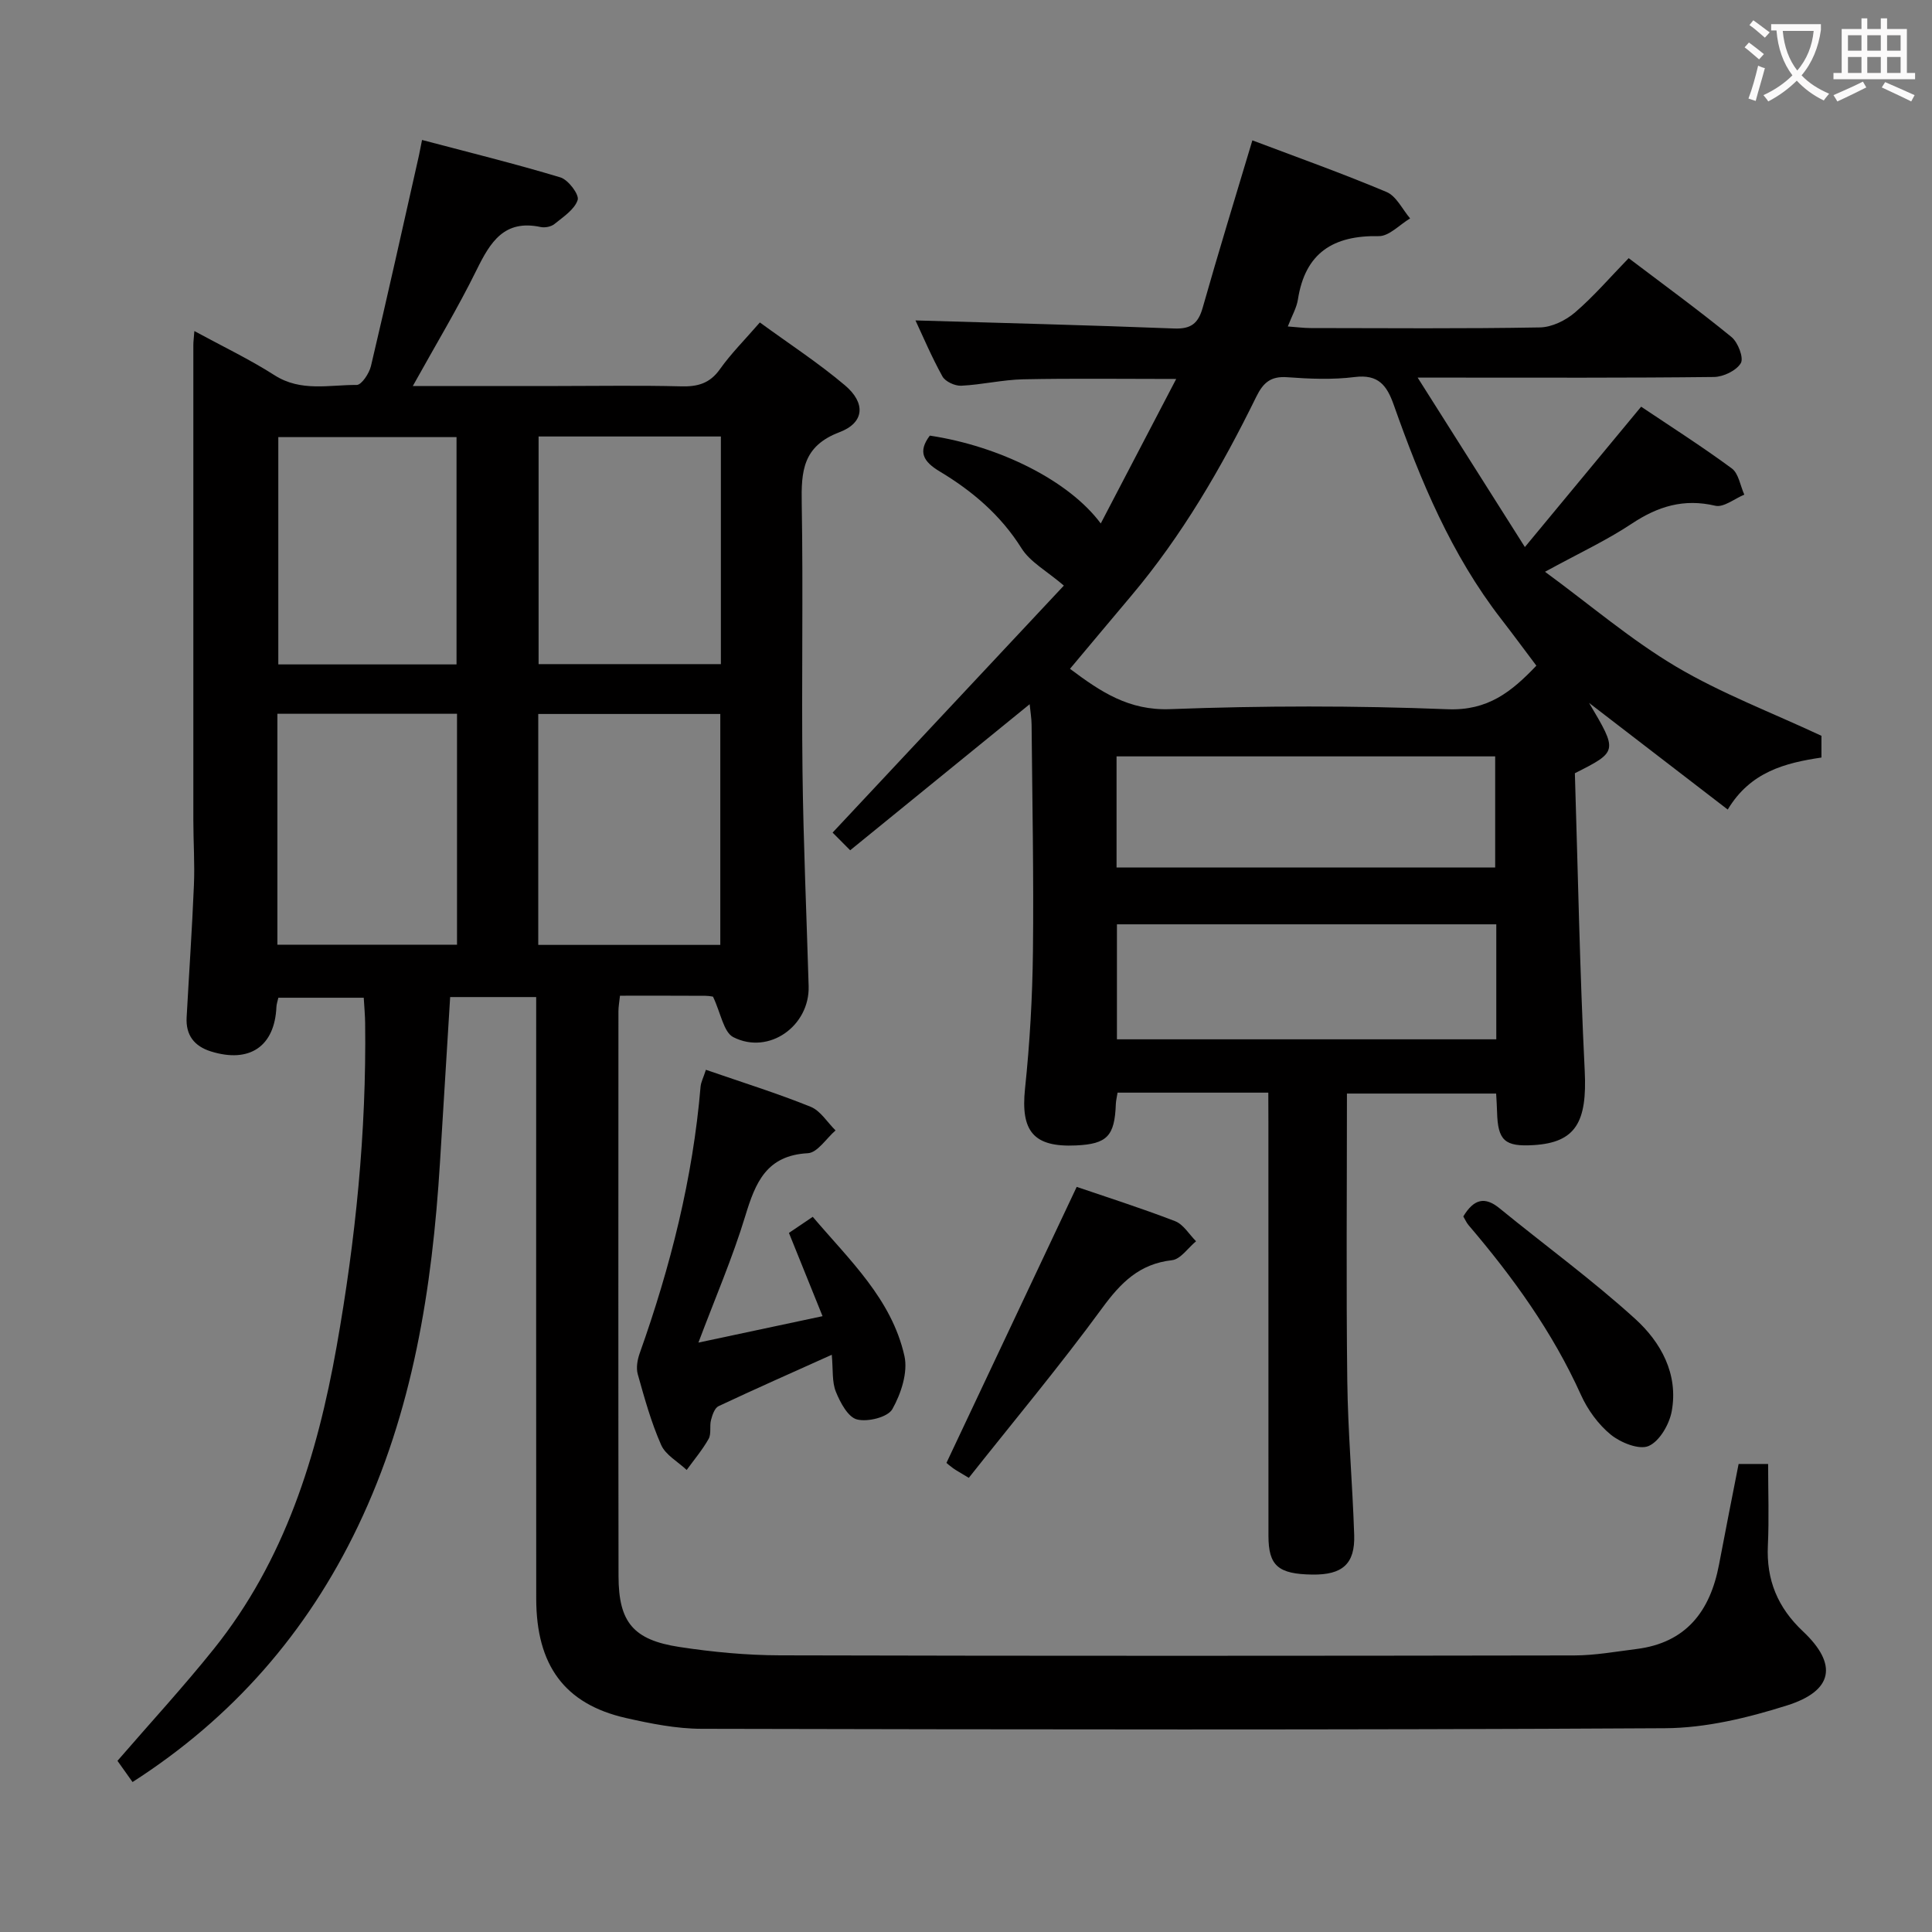 <svg enable-background="new 0 0 400 400" viewBox="0 0 400 400" xmlns="http://www.w3.org/2000/svg"><rect x="0" y="0" width="400" height="400" fill="#808080" stroke="none"/><g fill="#010000"><path d="m359.96 303.1h6.11c0 5.67.21 11.28-.05 16.87-.34 7.14 2.02 12.85 7.27 17.79 7.23 6.81 6.29 12.3-3.3 15.33-8.14 2.57-16.83 4.68-25.29 4.72-66.47.38-132.95.26-199.42.12-5.26-.01-10.59-1.08-15.75-2.25-12.61-2.88-18.5-10.87-18.51-24.69-.03-39.49-.01-78.98-.01-118.47 0-1.95 0-3.91 0-6.09-6.15 0-11.73 0-17.81 0-.71 11.52-1.4 22.91-2.11 34.3-1.61 26.02-5.6 51.51-17 75.31-10.52 21.97-25.96 39.65-46.65 52.91-1.11-1.57-2.16-3.04-3.12-4.39 6.78-7.84 13.65-15.3 19.97-23.19 14.66-18.29 21.38-39.94 25.4-62.56 3.93-22.13 6.19-44.44 5.91-66.96-.02-1.63-.17-3.26-.29-5.28-6.03 0-11.74 0-17.68 0-.14.66-.37 1.27-.4 1.89-.35 8.18-5.55 11.72-13.55 9.23-3.49-1.09-5.24-3.4-5.04-7.06.5-9.13 1.13-18.26 1.51-27.39.19-4.45-.12-8.92-.12-13.38-.01-32.83-.01-65.65 0-98.48 0-.66.1-1.32.21-2.84 5.79 3.15 11.41 5.83 16.62 9.16 5.46 3.48 11.3 1.96 16.99 2 1 .01 2.59-2.39 2.95-3.9 3.43-14.51 6.66-29.07 9.94-43.62.14-.63.26-1.27.64-3.2 9.68 2.56 19.24 4.91 28.65 7.75 1.62.49 3.93 3.56 3.57 4.67-.65 1.99-3 3.51-4.82 4.99-.68.55-1.96.8-2.85.61-7.52-1.6-10.4 3.09-13.23 8.84-3.93 7.99-8.55 15.64-13.23 24.08h30.02c8.5 0 17-.15 25.49.07 3.43.09 5.96-.57 8.07-3.55 2.29-3.23 5.14-6.07 8.27-9.68 5.98 4.37 12.08 8.34 17.6 13 4.34 3.66 4.1 7.74-1.11 9.72-7.63 2.89-7.94 8.11-7.82 14.8.32 18.49-.06 36.99.16 55.48.18 14.81.84 29.61 1.27 44.41.24 8.24-8.22 14.3-15.58 10.57-2.03-1.03-2.59-4.96-4.21-8.37.34.05-.62-.19-1.57-.2-5.8-.04-11.6-.02-17.7-.02-.14 1.34-.32 2.28-.32 3.23-.01 38.99-.04 77.98.02 116.97.02 9.5 3.04 13.18 12.61 14.64 6.87 1.05 13.87 1.71 20.81 1.73 54.82.14 109.64.11 164.46.02 4.29-.01 8.59-.79 12.88-1.33 10.29-1.29 15.25-7.84 17.08-17.45 1.31-6.93 2.69-13.88 4.06-20.86zm-248.52-107.47h37.69c0-16.22 0-32.06 0-47.81-12.86 0-25.25 0-37.69 0zm37.81-105.26c-12.75 0-25.15 0-37.74 0v47.13h37.74c0-15.89 0-31.46 0-47.13zm-91.82 57.41v47.81h37.19c0-16.16 0-31.91 0-47.81-12.57 0-24.8 0-37.19 0zm37.09-10.22c0-16.17 0-31.71 0-47.06-12.63 0-24.85 0-36.9 0v47.06z"/><path d="m262.59 226.22c-10.93 0-20.9 0-31.21 0-.13.86-.33 1.61-.36 2.38-.24 6.61-1.8 8.25-8.24 8.55-8.82.41-11.48-2.96-10.56-11.75.99-9.41 1.53-18.91 1.64-28.38.18-15.66-.14-31.32-.28-46.98-.01-1.27-.23-2.54-.4-4.24-12.47 10.15-24.53 19.97-37.16 30.24-1.62-1.63-2.85-2.87-3.64-3.66 16.49-17.61 32.48-34.68 47.88-51.14-3.55-3.04-6.98-4.87-8.77-7.73-4.31-6.87-10.18-11.85-16.93-15.9-3.38-2.03-4.59-4.05-2.05-7.42 14.45 2.18 28.81 9.33 35.39 18.19 5.2-9.97 10.18-19.51 15.62-29.92-11.25 0-21.45-.14-31.65.07-4.29.09-8.56 1.12-12.86 1.33-1.3.06-3.28-.85-3.88-1.91-2.24-4.04-4.05-8.32-5.59-11.61 17.72.53 35.63.97 53.53 1.67 3.47.14 5-1 5.93-4.29 3.25-11.47 6.76-22.87 10.29-34.66 9.34 3.53 18.67 6.85 27.78 10.69 2.04.86 3.28 3.6 4.88 5.47-2.17 1.29-4.36 3.71-6.5 3.67-9.4-.18-15.23 3.45-16.73 13.12-.27 1.73-1.24 3.36-2.09 5.58 1.92.14 3.32.33 4.71.33 15.83.02 31.66.15 47.49-.13 2.47-.04 5.33-1.45 7.26-3.1 3.89-3.34 7.27-7.29 11.11-11.24 7.39 5.6 14.49 10.77 21.29 16.33 1.34 1.1 2.57 4.31 1.93 5.4-.92 1.55-3.62 2.85-5.57 2.87-17.99.21-35.99.13-53.98.13-1.81 0-3.62 0-7.36 0 7.6 12.02 14.52 22.94 22.2 35.08 8.51-10.28 16.11-19.45 24.07-29.06 6.02 4.04 12.55 8.2 18.77 12.78 1.42 1.05 1.75 3.58 2.59 5.43-2.01.83-4.28 2.7-6 2.3-6.53-1.54-11.9.12-17.33 3.73-5.21 3.46-10.95 6.12-17.93 9.94 9.47 6.95 17.82 14.11 27.14 19.64 9.35 5.54 19.67 9.45 30.09 14.32v4.5c-7.49 1.11-14.72 2.95-19.4 10.77-9.52-7.32-18.74-14.41-28.71-22.08 5.96 10.06 5.96 10.06-2.94 14.56.63 20.16 1.01 40.91 2.04 61.63.52 10.58-1.85 14.82-10.56 15.36-6.01.37-7.44-.93-7.59-6.89-.03-1.15-.11-2.3-.19-3.78-10.17 0-20.22 0-30.89 0 0 19.94-.17 39.7.07 59.45.13 10.64 1.08 21.27 1.43 31.91.2 6.02-2.43 8.31-8.65 8.23-7.1-.1-9.1-1.83-9.1-8.05-.01-28.49-.01-56.99-.01-85.48-.02-1.96-.02-3.92-.02-6.25zm-41.06-87.75c6.34 4.75 12.16 8.67 20.74 8.35 19.13-.72 38.32-.74 57.45.02 8.35.33 13.23-3.63 18.37-9.02-2.5-3.32-4.85-6.51-7.28-9.65-10.33-13.32-16.7-28.65-22.25-44.35-1.43-4.04-3.19-6.37-8.08-5.76-4.59.58-9.33.38-13.97.04-3.4-.25-4.97 1.11-6.41 4.04-7.19 14.66-15.36 28.74-25.94 41.28-4.16 4.93-8.31 9.9-12.63 15.05zm88.26 52.9c-26.47 0-52.51 0-78.54 0v23.81h78.54c0-8.07 0-15.71 0-23.81zm-78.62-11.76h78.39c0-7.95 0-15.51 0-23.01-26.36 0-52.34 0-78.39 0z"/><path d="m146.15 221.49c7.63 2.64 14.76 4.86 21.67 7.65 2.05.82 3.46 3.22 5.17 4.9-1.91 1.65-3.74 4.61-5.73 4.72-8.57.45-10.85 6.06-12.95 12.97-2.64 8.69-6.27 17.09-9.71 26.24 8.56-1.82 16.75-3.56 25.7-5.47-2.36-5.85-4.57-11.32-6.96-17.24 1.29-.87 2.86-1.94 4.93-3.33 7.61 8.96 16.33 17.01 18.98 28.8.76 3.39-.7 7.83-2.5 11.02-.95 1.67-5.09 2.7-7.32 2.13-1.86-.47-3.47-3.5-4.37-5.73-.83-2.04-.56-4.52-.85-7.66-8.22 3.7-15.87 7.08-23.44 10.64-.81.38-1.29 1.82-1.56 2.86-.34 1.27.1 2.86-.5 3.92-1.28 2.27-3 4.3-4.54 6.43-1.81-1.71-4.37-3.09-5.29-5.19-2.07-4.68-3.45-9.69-4.84-14.64-.37-1.32-.07-3 .41-4.35 6.37-17.91 11-36.22 12.6-55.22.1-.95.59-1.85 1.1-3.45z"/><path d="m222.92 245.73c5.98 2.05 13.26 4.36 20.37 7.1 1.72.66 2.91 2.73 4.34 4.16-1.65 1.36-3.2 3.72-4.98 3.92-6.75.76-10.59 4.64-14.43 9.88-8.79 12.01-18.35 23.45-27.64 35.18-1.89-1.15-2.59-1.52-3.23-1.97-.67-.48-1.29-1.03-1.4-1.12 9.02-19.09 17.81-37.74 26.97-57.15z"/><path d="m302.96 251.85c2.18-3.6 4.44-4.2 7.51-1.68 9.35 7.64 19.15 14.78 28.08 22.89 5.32 4.83 8.98 11.43 7.56 19.14-.5 2.7-2.52 6.2-4.78 7.18-1.97.85-5.78-.69-7.82-2.34-2.6-2.12-4.81-5.17-6.2-8.26-5.87-13.01-14.09-24.38-23.28-35.15-.42-.5-.68-1.13-1.07-1.78z"/></g><path d="m362.1 8.8c1.1.8 2.1 1.6 3.1 2.4l-1 1.1c-1.3-1.1-2.3-2-3-2.5zm1.9 4.8c.5.2.9.4 1.4.5-.6 2.3-1.3 4.5-1.9 6.8l-1.5-.5c.8-2.1 1.4-4.3 2-6.8zm-1-9.4c1.3.9 2.4 1.8 3.4 2.5l-1 1.1c-1.4-1.2-2.4-2.1-3.2-2.6zm3.7 2.2v-1.4h10.3v1.2c-.5 3.6-1.8 6.8-4 9.4 1.5 1.6 3.4 2.8 5.7 3.8-.3.4-.7.8-1.1 1.4-2.3-1.1-4.1-2.5-5.6-4.1-1.6 1.6-3.6 3.1-5.9 4.3-.3-.5-.7-.9-1-1.3 2.4-1.1 4.4-2.5 6-4.1-1.9-2.5-3-5.6-3.3-9.3h-1.1zm8.8 0h-6.4c.3 3.3 1.3 6 3 8.2 2-2.3 3.1-5.1 3.4-8.2z" fill="#fbfafa"/><path d="m385.3 3.8h1.3v2.2h2.8v-2.2h1.3v2.2h4.1v9.1h1.7v1.3h-16.9v-1.3h1.7v-9.1h4.1v-2.2zm.4 13.1.7 1.2c-1.8.9-3.8 1.9-6 2.9-.2-.4-.5-.8-.8-1.3 2.3-1 4.3-1.9 6.1-2.8zm-3.1-6.4h2.8v-3.2h-2.8zm0 4.6h2.8v-3.3h-2.8zm4-4.6h2.8v-3.2h-2.8zm0 4.6h2.8v-3.3h-2.8zm3.7 1.9c2.1.9 4.1 1.8 6.1 2.7l-.7 1.3c-2.2-1.1-4.2-2-6.1-2.9zm3.2-9.7h-2.8v3.2h2.8zm-2.8 7.8h2.8v-3.3h-2.8z" fill="#fbfafa"/></svg>